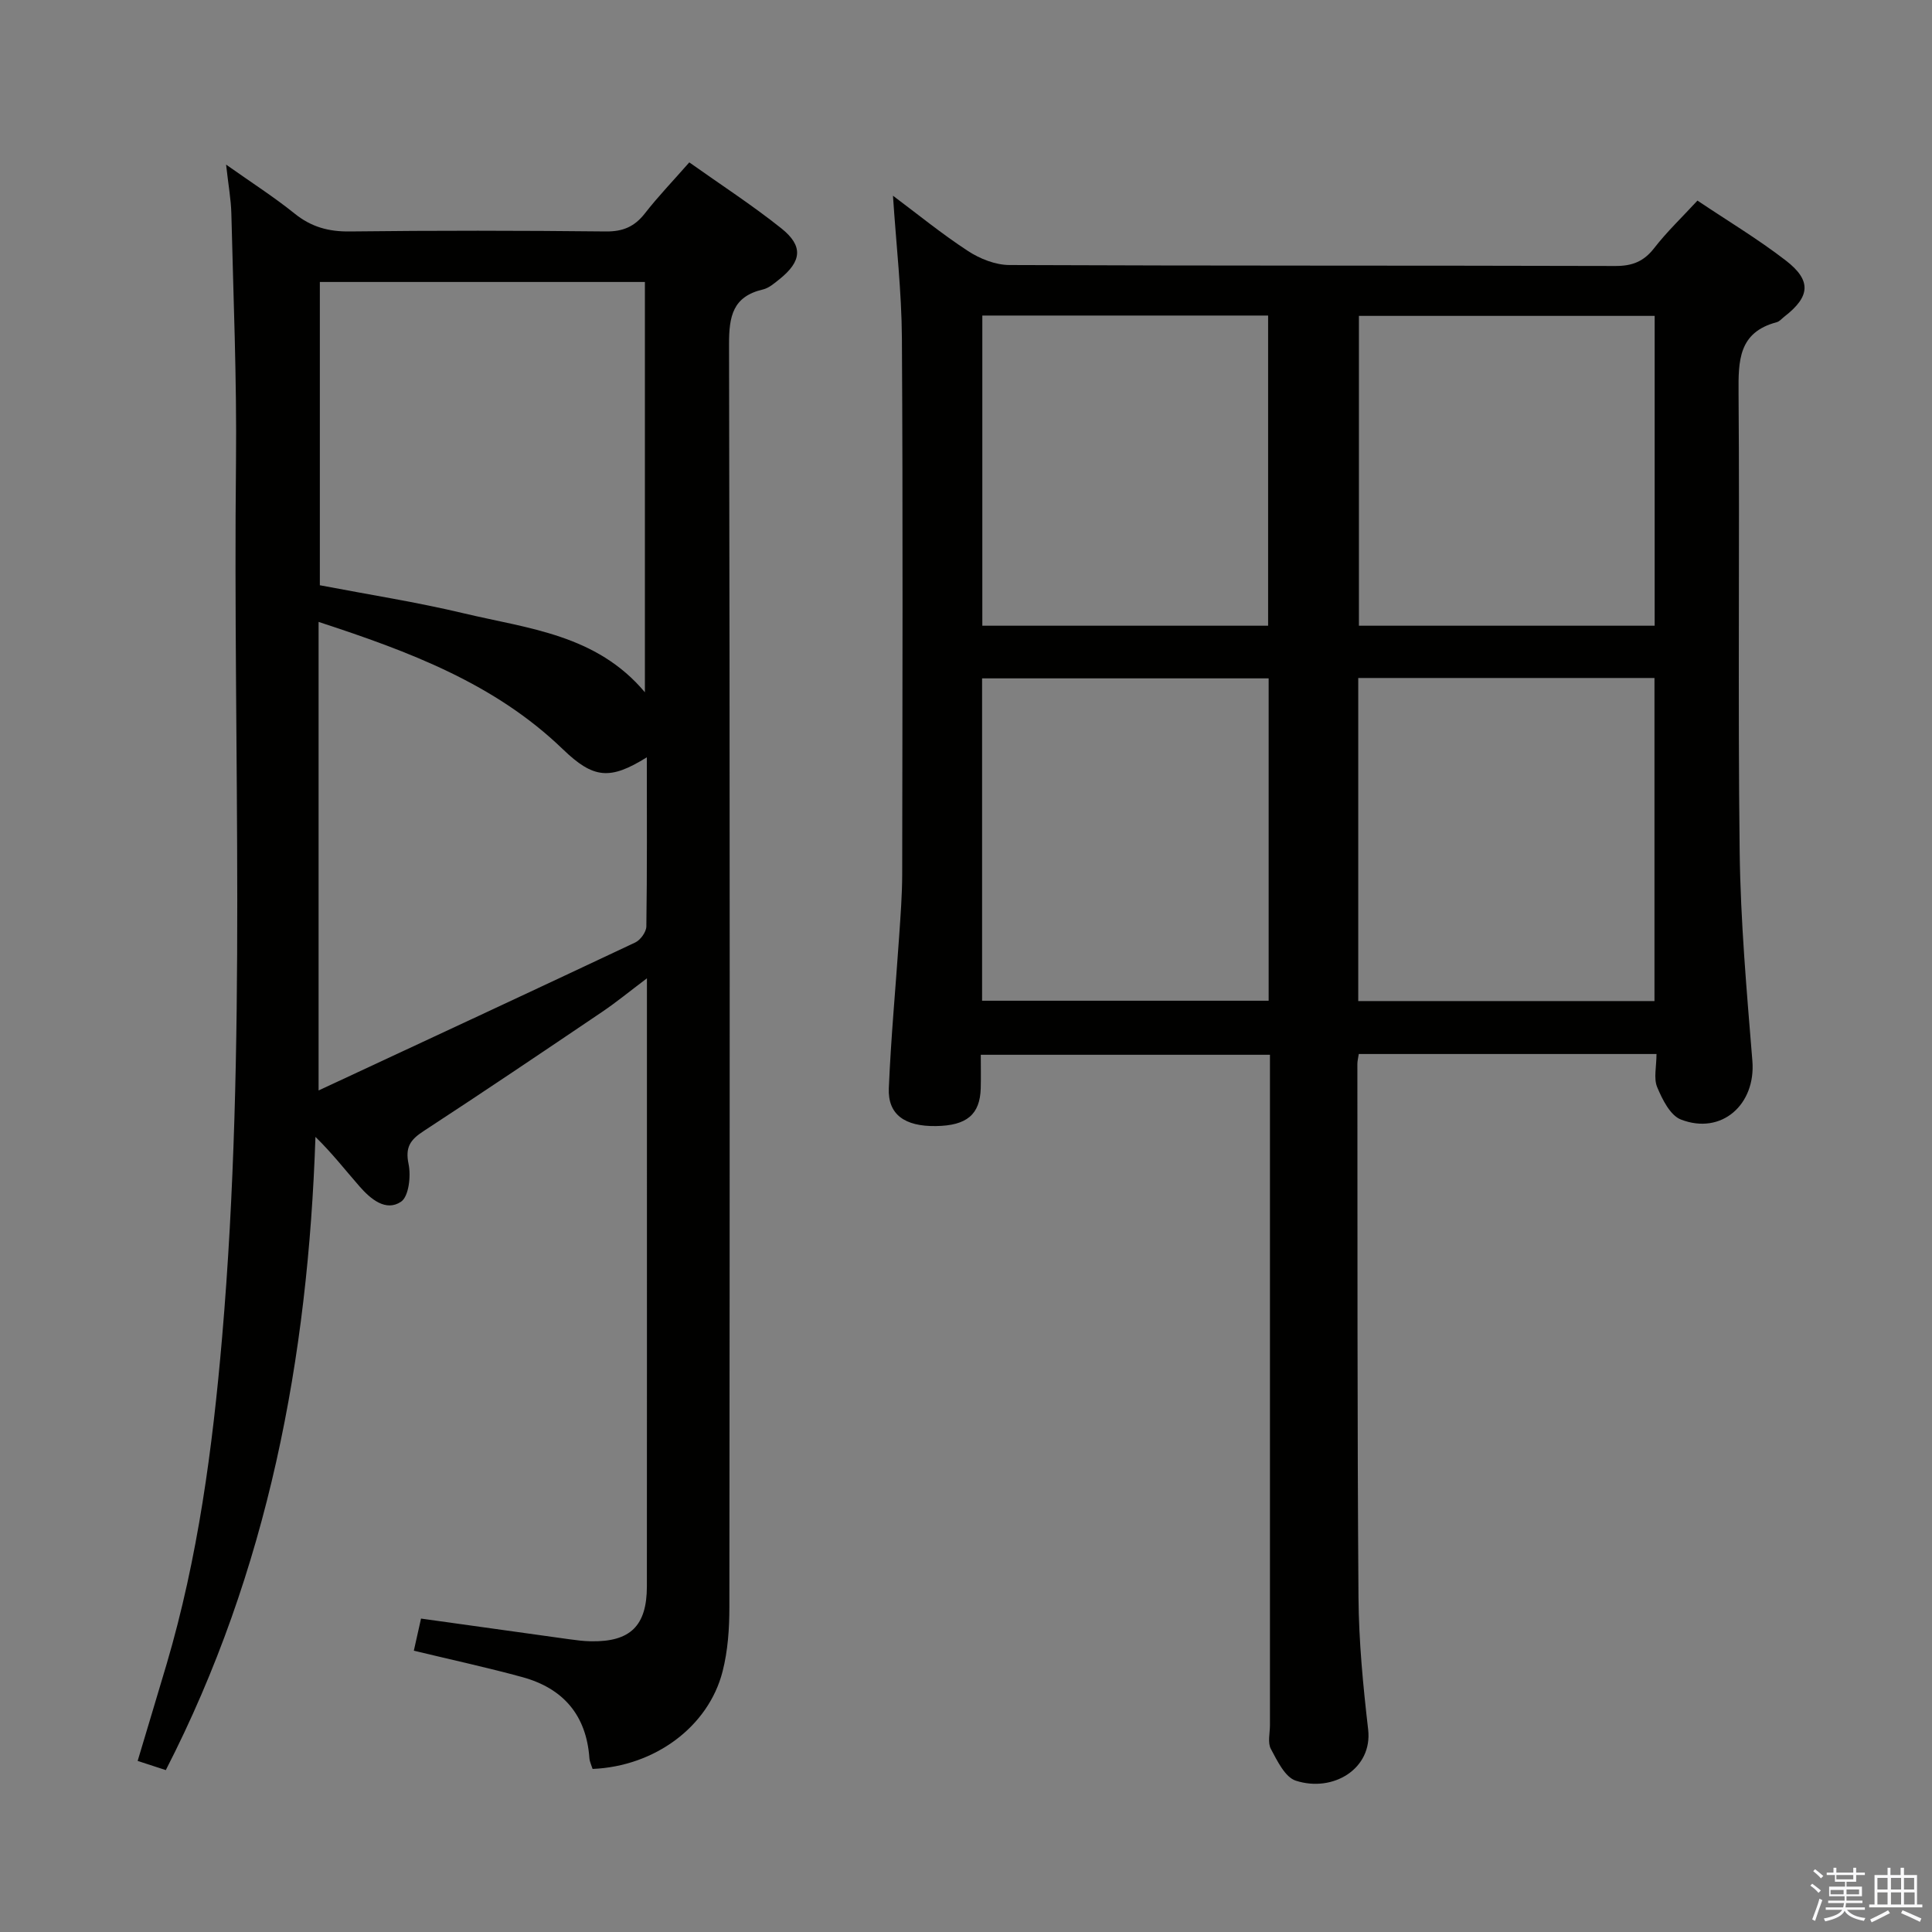 <svg enable-background="new 0 0 400 400" viewBox="0 0 400 400" xmlns="http://www.w3.org/2000/svg"><rect x="0" y="0" width="400" height="400" fill="#808080" stroke="none"/><path d="m374.8 390.4.4-.4c.7.5 1.3 1 1.8 1.4l-.5.5c-.5-.6-1.1-1.1-1.7-1.5zm1 7.3-.6-.3c.5-1.4 1.1-2.8 1.5-4.3.2.1.4.2.6.3-.5 1.3-1 2.8-1.5 4.3zm-.4-10.3.4-.4c.4.3 1 .8 1.7 1.4l-.5.5c-.4-.5-1-1-1.6-1.5zm2.5.3h1.7v-1h.6v1h3.5v-1h.6v1h1.8v.5h-1.8v1.4h-2v1h3.2v2h-3.2v.9h3.3v.5h-3.4c0 .3-.1.6-.1.9h4v.5h-3.7c.7.9 1.9 1.5 3.8 1.7-.1.2-.2.4-.3.6-2.1-.4-3.5-1.1-4-2.1-.4 1-1.8 1.7-4 2.2-.1-.2-.2-.4-.3-.6 2.1-.4 3.4-1 3.8-1.8h-3.4v-.5h3.6c.1-.3.1-.6.2-.9h-3.3v-.5h3.4c0-.3 0-.6 0-.9h-3.2v-2h3.3v-1h-2.1v-1.4h-1.7v-.5zm1.1 3.5v1h2.7c0-.3 0-.4 0-.4 0-.1 0-.2 0-.2 0-.1 0-.2 0-.3h-2.7zm1.2-3v.9h3.5v-.9zm4.7 3h-2.6v.6.4h2.6z" fill="#fafafb"/><path d="m393.6 386.7h.6v1.5h2.7v6.1h1.1v.6h-11v-.6h1.1v-6.1h2.7v-1.5h.6v1.5h2.1v-1.5zm-2.7 8.8.4.6c-1.2.6-2.5 1.3-3.8 1.9-.1-.2-.2-.4-.3-.6 1.2-.6 2.5-1.2 3.7-1.9zm-2.2-6.7v2.4h2.1v-2.4zm0 3v2.5h2.1v-2.5zm2.8-3v2.4h2.1v-2.4zm0 3v2.5h2.1v-2.5zm6 6.1c-1.4-.7-2.7-1.3-3.9-1.8l.3-.6c1.5.6 2.7 1.2 3.9 1.7zm-1.2-9.1h-2.1v2.4h2.1zm-2.1 3v2.5h2.2v-2.5z" fill="#fafafb"/><g fill="#010100"><path d="m342.96 218.22c-20.92 0-41.18 0-61.64 0-.12.81-.29 1.44-.29 2.06.04 36.82-.04 73.64.23 110.45.07 9.12.95 18.27 2 27.34.94 8.12-7.26 13.1-14.98 10.6-2.23-.72-3.83-4.1-5.16-6.57-.7-1.3-.19-3.27-.19-4.93 0-44.15 0-88.3 0-132.45 0-1.98 0-3.97 0-6.34-19.95 0-39.65 0-59.87 0 0 2.37.05 4.66-.01 6.94-.15 5.43-2.9 7.73-9.26 7.82-6.48.1-10-2.39-9.77-7.84.44-10.45 1.42-20.88 2.13-31.31.29-4.31.63-8.63.64-12.95.05-36.99.16-73.97-.06-110.96-.06-9.74-1.19-19.48-1.85-29.56 5.02 3.75 10.09 7.9 15.55 11.46 2.46 1.61 5.68 2.88 8.56 2.89 41.82.18 83.63.08 125.45.2 3.5.01 5.88-.92 8.04-3.7 2.63-3.39 5.77-6.38 8.96-9.84 6.27 4.21 12.55 7.97 18.31 12.42 5.36 4.14 5.02 7.47-.3 11.59-.53.41-1.01 1.01-1.6 1.17-7.92 2.09-7.95 7.96-7.9 14.67.25 31.65-.16 63.31.23 94.96.18 14.44 1.46 28.89 2.63 43.3.74 9.03-6.38 15.42-14.81 12.14-2.21-.86-3.84-4.17-4.9-6.7-.76-1.82-.14-4.23-.14-6.86zm-61.75-10.96h61.33c0-22.53 0-44.73 0-66.89-20.64 0-40.88 0-61.33 0zm-77.88-.07h59.33c0-22.47 0-44.53 0-66.74-19.94 0-39.61 0-59.33 0zm139.25-77.64c0-21.6 0-42.93 0-64.15-20.71 0-41.06 0-61.23 0v64.15zm-80.03 0c0-21.62 0-42.97 0-64.22-19.96 0-39.53 0-59.17 0v64.22z"/><path d="m85.68 341.76c.53-2.38.99-4.43 1.49-6.65 10.4 1.45 20.55 2.88 30.7 4.28 1.48.2 2.97.4 4.47.42 8.16.15 11.58-3.19 11.59-11.36.02-30.83.01-61.66.01-92.49 0-10.78 0-21.56 0-33.41-3.61 2.72-6.37 4.99-9.32 6.98-12.27 8.29-24.55 16.57-36.95 24.67-2.71 1.77-3.81 3.31-3.08 6.8.52 2.49.05 6.73-1.57 7.81-3.14 2.1-6.28-.56-8.55-3.14-2.93-3.34-5.65-6.86-9.16-10.29-1.53 45.73-9.76 89.73-30.98 131.1-1.66-.54-3.47-1.13-5.83-1.9 2.03-6.8 4.03-13.41 5.99-20.02 6.51-22.08 9.52-44.75 11.49-67.62 5.19-60.36 2.23-120.84 2.88-181.27.18-17.14-.55-34.28-.96-51.42-.07-2.96-.62-5.91-1.09-10.17 5.29 3.74 9.93 6.71 14.19 10.14 3.45 2.78 7.04 3.76 11.45 3.7 17.66-.21 35.33-.19 52.99 0 3.52.04 5.93-.99 8.07-3.73 2.75-3.53 5.87-6.77 9.2-10.57 6.45 4.58 12.99 8.82 19.06 13.66 4.6 3.67 4.22 6.85-.43 10.56-1.03.82-2.15 1.8-3.38 2.09-6.25 1.46-7.03 5.54-7.02 11.34.19 87.15.15 174.31.07 261.46 0 4.45-.31 9.04-1.41 13.33-2.93 11.46-14.07 19.64-26.91 20.18-.22-.71-.6-1.46-.66-2.23-.63-8.92-5.44-14.47-13.88-16.78-7.19-1.97-14.49-3.55-22.47-5.47zm47.84-198.43c0-28.95 0-56.99 0-84.95-22.66 0-44.89 0-67.3 0v62.79c10.08 1.93 20.07 3.49 29.88 5.83 13.24 3.15 27.4 4.37 37.42 16.33zm-67.56-14.57v97.01c22.56-10.51 44.09-20.51 65.56-30.64 1.08-.51 2.28-2.17 2.3-3.31.17-11.59.1-23.18.1-35.03-7.61 4.73-11.02 4.48-17.42-1.7-14.08-13.57-31.7-20.17-50.54-26.33z"/></g></svg>